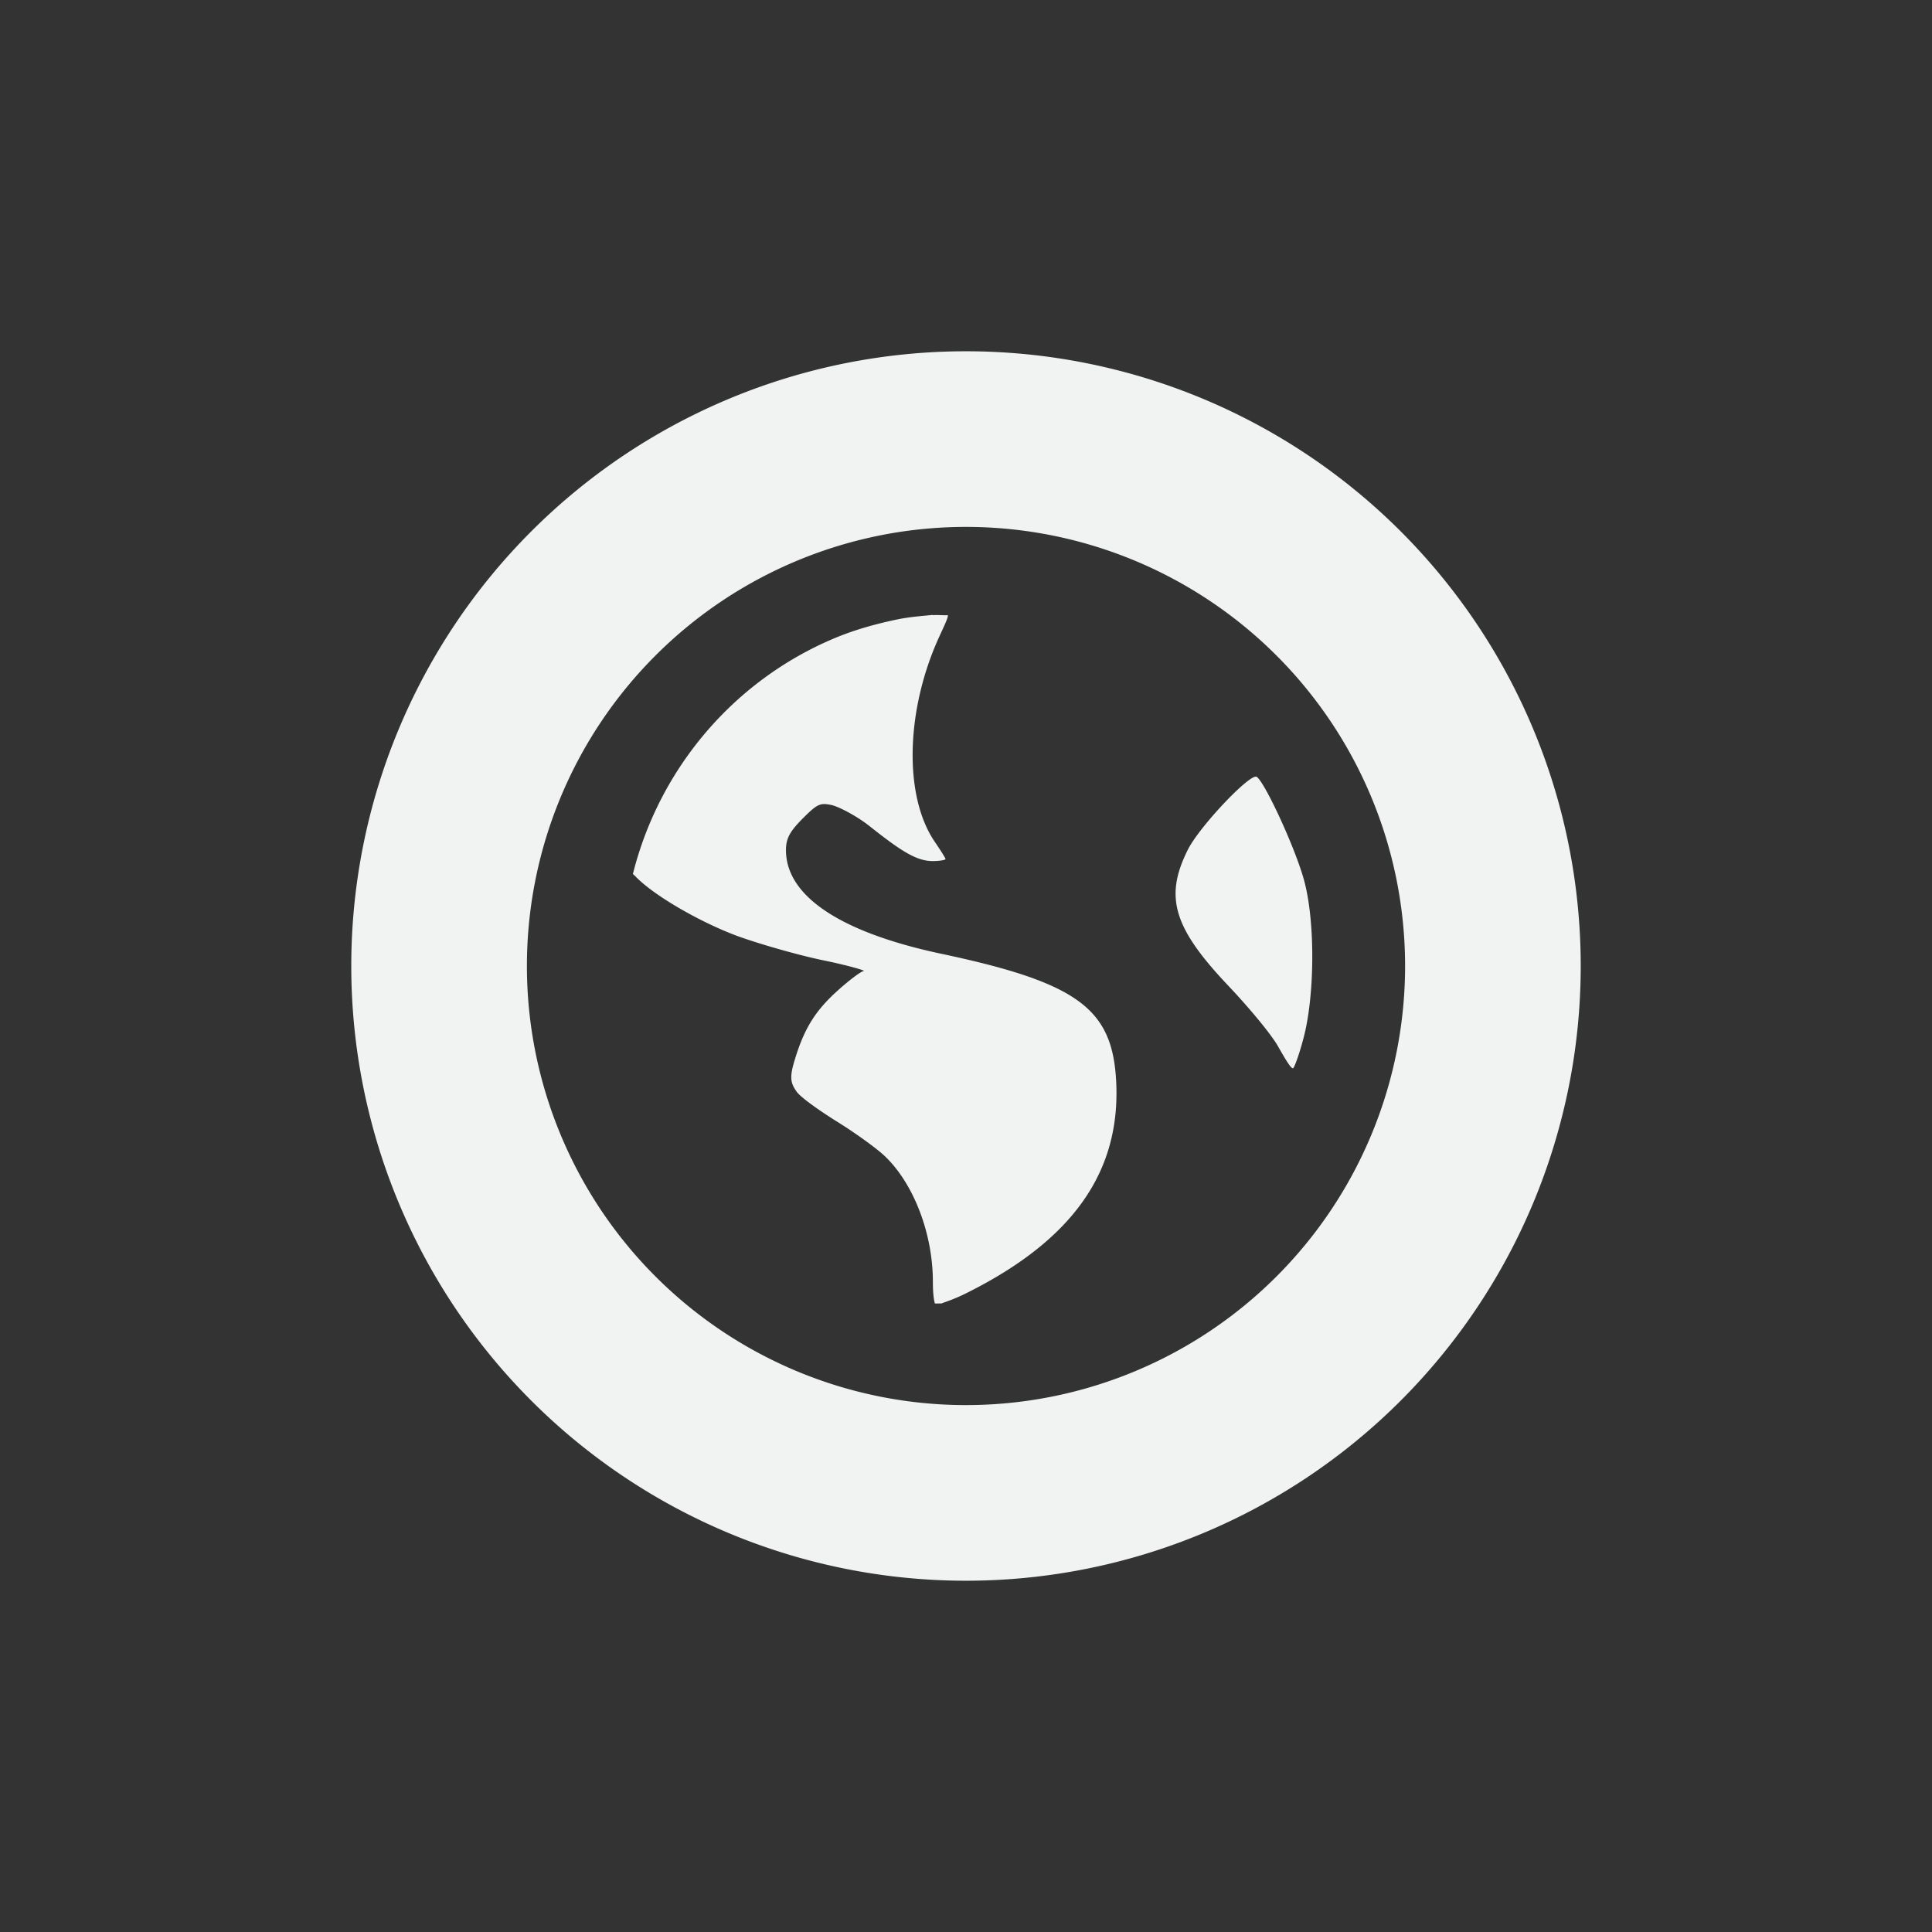 <svg width="22" height="22" version="1.1" viewBox="0 0 22 22" xmlns="http://www.w3.org/2000/svg">
 <rect x="0" y="0" width="22" height="22" fill="#333333" stroke="none"/>
 <defs>
  <style id="current-color-scheme" type="text/css">.ColorScheme-Text { color:#f1f2f2; } .ColorScheme-Highlight { color:#5294e2; }</style>
 </defs>
 <path class="ColorScheme-Text" fill="currentColor" d="m11 4a7 7 0 0 0-7 7 7 7 0 0 0 7 7 7 7 0 0 0 7-7 7 7 0 0 0-7-7zm0 2a5 5 0 0 1 5 5 5 5 0 0 1-5 5 5 5 0 0 1-5-5 5 5 0 0 1 5-5zm-0.377 1.002c-0.132 0.013-0.264 0.023-0.393 0.049-0.257 0.053-0.502 0.121-0.738 0.221-1.13 0.478-1.982 1.47-2.285 2.68 0.008 0.009 0.016 0.014 0.025 0.023 0.212 0.226 0.768 0.54 1.18 0.689 0.225 0.081 0.659 0.208 0.957 0.27 0.298 0.061 0.496 0.121 0.467 0.123-0.029 0.002-0.163 0.102-0.295 0.221-0.253 0.227-0.381 0.428-0.49 0.787-0.06 0.197-0.054 0.263 0.023 0.369 0.047 0.064 0.258 0.214 0.467 0.344s0.454 0.308 0.541 0.393c0.325 0.315 0.541 0.879 0.541 1.426 0 0.14 0.013 0.214 0.023 0.246 0.027 0.002 0.048-0.002 0.074 0 0.06-0.023 0.152-0.051 0.295-0.123 1.201-0.601 1.749-1.378 1.695-2.408-0.043-0.822-0.428-1.12-1.99-1.451-1.151-0.244-1.77-0.658-1.77-1.18 0-0.137 0.047-0.217 0.197-0.367 0.161-0.161 0.194-0.173 0.318-0.148 0.079 0.016 0.286 0.121 0.443 0.246 0.355 0.281 0.529 0.393 0.713 0.393 0.078 0 0.146-0.012 0.146-0.023s-0.059-0.103-0.123-0.197c-0.355-0.522-0.331-1.499 0.051-2.334 0.06-0.131 0.104-0.221 0.098-0.246-0.053 0.003-0.119-0.005-0.172 0zm3.686 1.844c-0.071-0.044-0.652 0.565-0.785 0.834-0.265 0.533-0.166 0.882 0.467 1.549 0.219 0.231 0.482 0.543 0.564 0.689 0.083 0.146 0.153 0.265 0.172 0.244 0.019-0.021 0.078-0.188 0.123-0.367 0.119-0.472 0.129-1.294 0-1.77-0.1-0.368-0.449-1.123-0.541-1.18z"/>
</svg>
